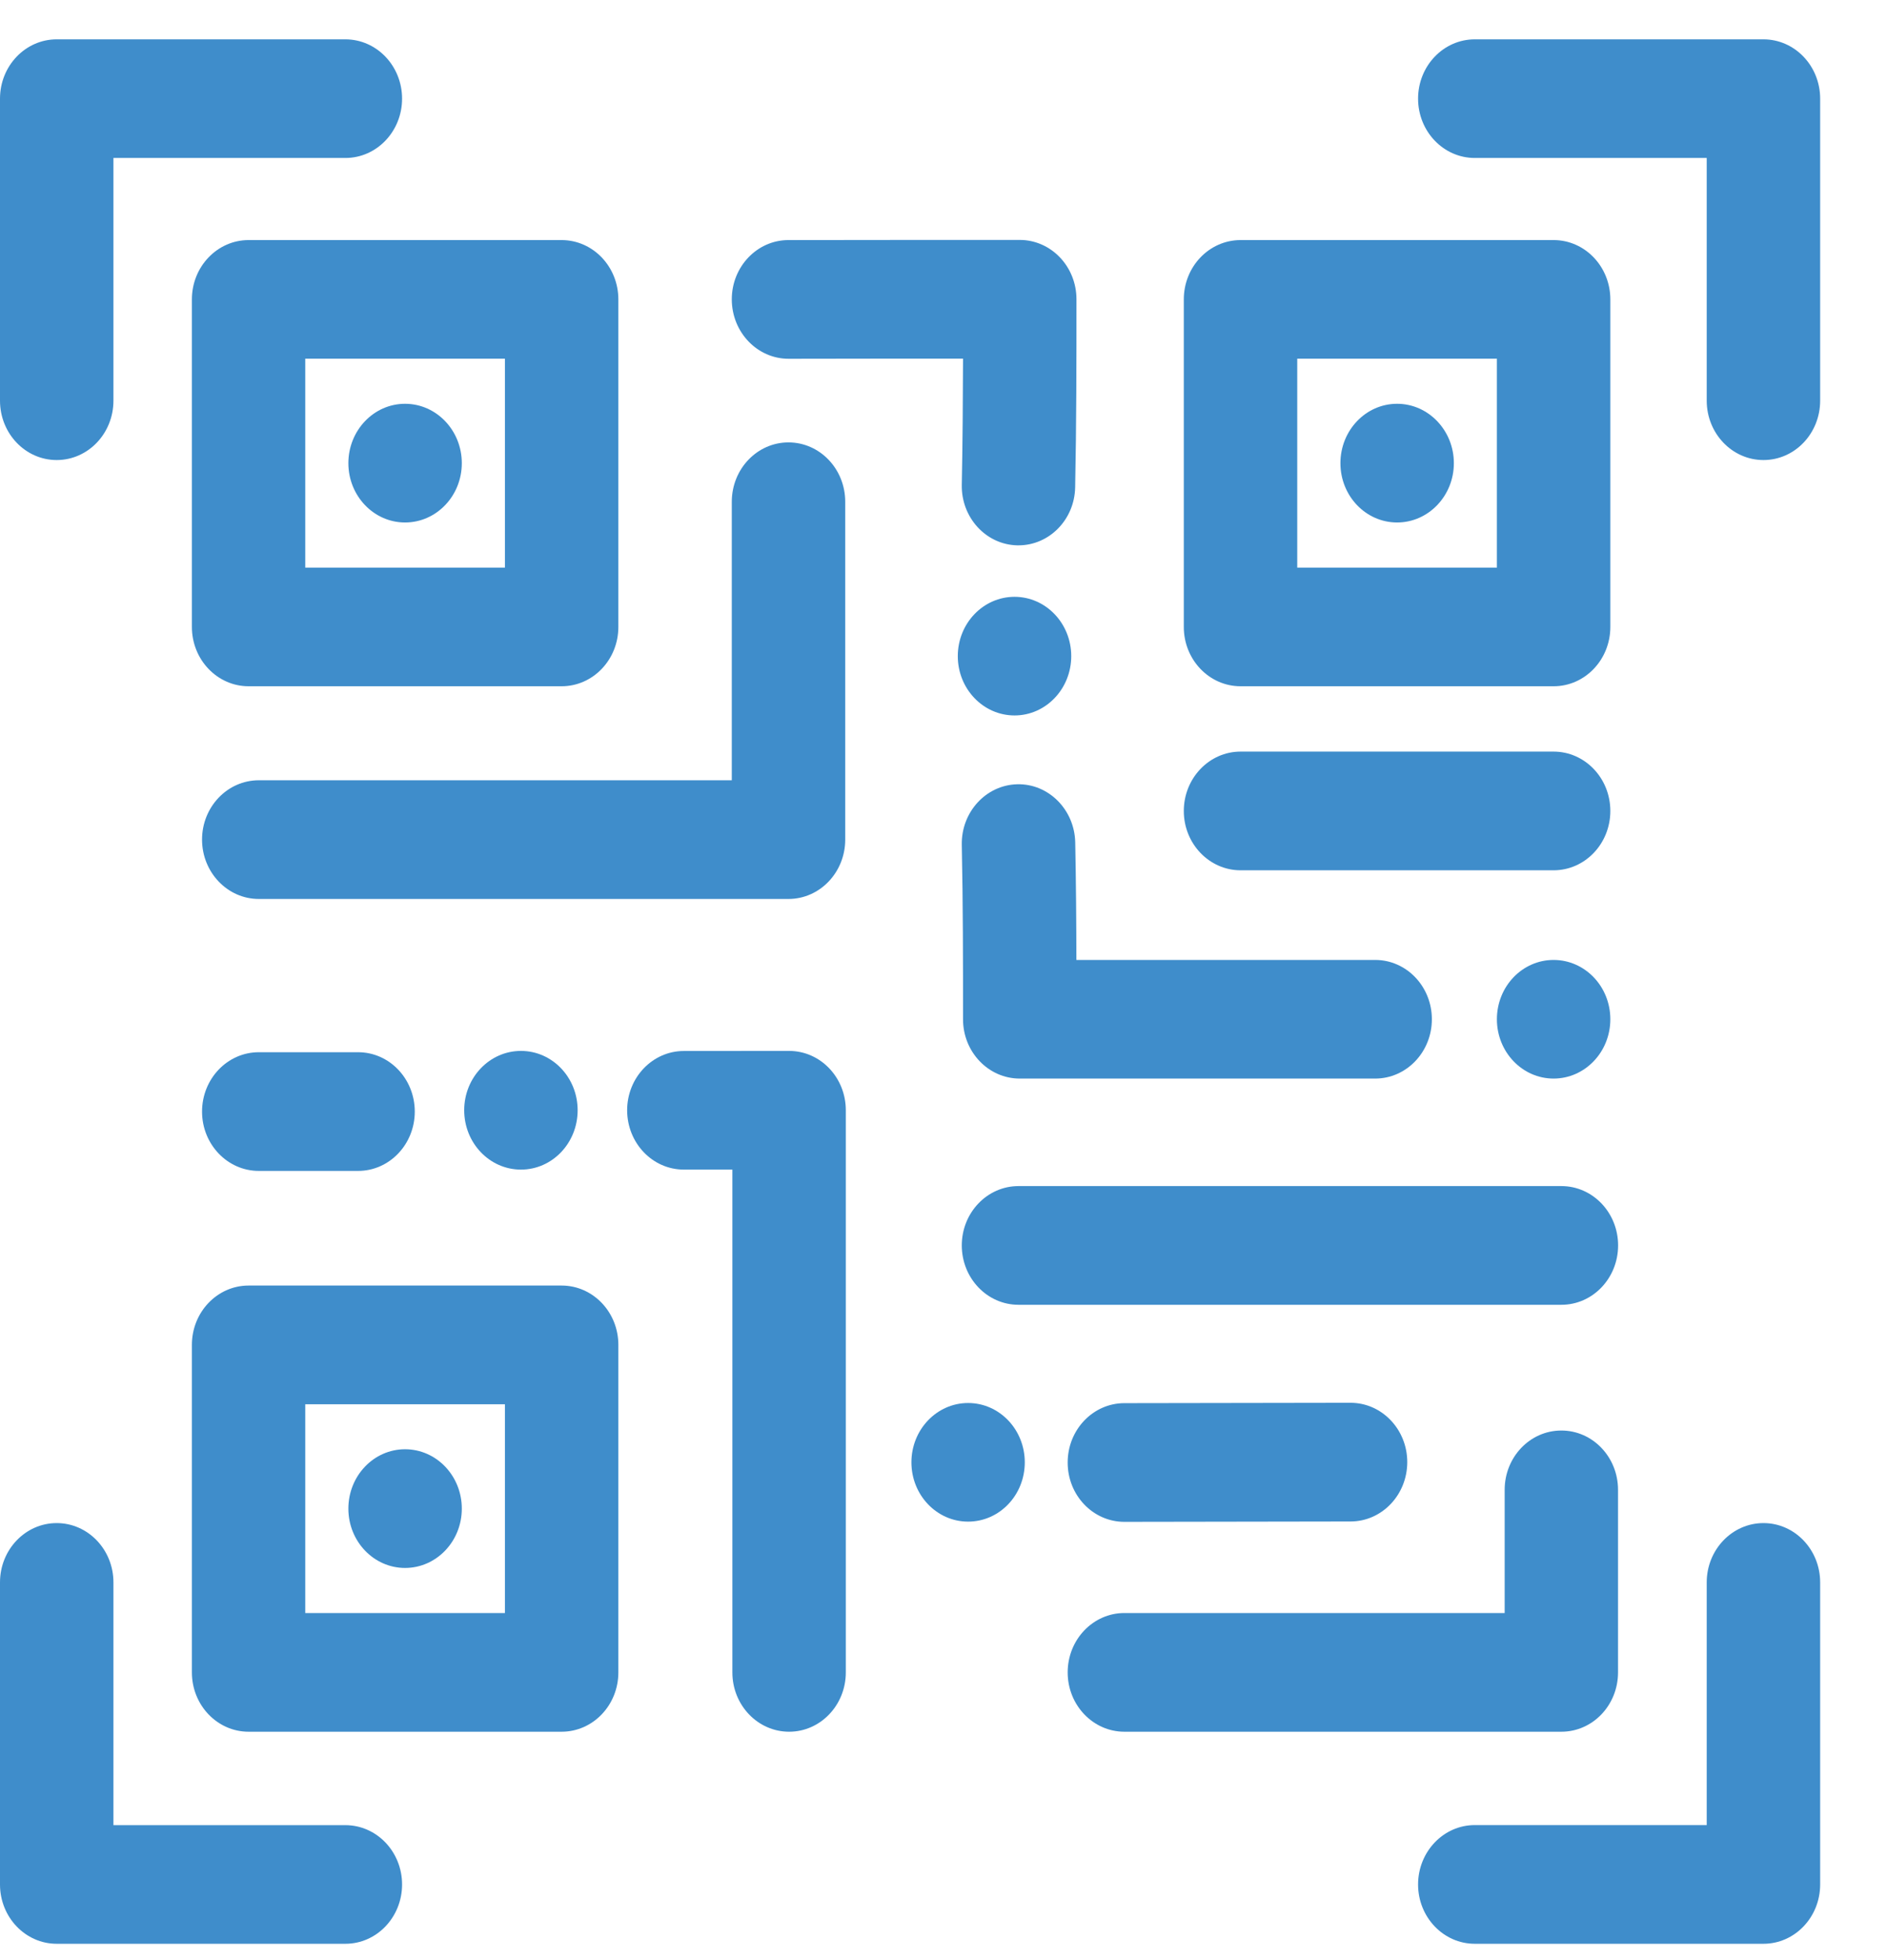 <svg width="26" height="27" viewBox="0 0 26 27" fill="none" xmlns="http://www.w3.org/2000/svg">
<path d="M4.759 25.141C4.431 25.141 1.935 25.141 1.563 25.141C1.563 24.752 1.563 22.141 1.563 21.797C1.563 21.346 1.213 20.98 0.781 20.98C0.35 20.98 0 21.346 0 21.797V25.958C0 26.409 0.35 26.775 0.781 26.775H4.759C5.19 26.775 5.54 26.409 5.54 25.958C5.54 25.507 5.19 25.141 4.759 25.141Z" fill="#3F8DCB"/>
<path d="M24.298 0.542H20.32C19.889 0.542 19.539 0.908 19.539 1.359C19.539 1.81 19.889 2.176 20.32 2.176H23.516V5.519C23.516 5.971 23.867 6.337 24.298 6.337C24.729 6.337 25.079 5.971 25.079 5.519V1.359C25.079 0.908 24.729 0.542 24.298 0.542Z" fill="#3F8DCB"/>
<path d="M24.298 20.98C23.867 20.98 23.516 21.346 23.516 21.797V25.14C23.145 25.14 20.649 25.14 20.32 25.14C19.889 25.14 19.539 25.507 19.539 25.958C19.539 26.409 19.889 26.775 20.32 26.775H24.298C24.729 26.775 25.079 26.409 25.079 25.958V21.797C25.079 21.346 24.729 20.98 24.298 20.98Z" fill="#3F8DCB"/>
<path d="M0.781 6.337C1.213 6.337 1.563 5.971 1.563 5.519C1.563 5.176 1.563 2.566 1.563 2.176H4.759C5.19 2.176 5.54 1.81 5.54 1.359C5.54 0.908 5.19 0.542 4.759 0.542H0.781C0.35 0.542 0 0.908 0 1.359V5.519C0 5.971 0.35 6.337 0.781 6.337Z" fill="#3F8DCB"/>
<path d="M2.644 4.124V8.636C2.644 9.087 2.994 9.453 3.425 9.453H7.738C8.17 9.453 8.52 9.087 8.52 8.636V4.124C8.52 3.673 8.17 3.307 7.738 3.307H3.425C2.994 3.307 2.644 3.673 2.644 4.124ZM6.957 7.819H4.206V4.941H6.957V7.819Z" fill="#3F8DCB"/>
<path d="M7.738 17.708H3.425C2.994 17.708 2.644 18.074 2.644 18.525V23.037C2.644 23.488 2.994 23.854 3.425 23.854H7.738C8.17 23.854 8.52 23.488 8.52 23.037V18.525C8.52 18.074 8.17 17.708 7.738 17.708ZM6.957 22.219H4.206V19.343H6.957V22.219Z" fill="#3F8DCB"/>
<path d="M17.093 9.453H21.407C21.838 9.453 22.188 9.087 22.188 8.636V4.124C22.188 3.673 21.838 3.307 21.407 3.307H17.093C16.661 3.307 16.311 3.673 16.311 4.124V8.636C16.311 9.087 16.661 9.453 17.093 9.453ZM17.874 4.941H20.625V7.819H17.874V4.941Z" fill="#3F8DCB"/>
<path d="M2.784 11.565C2.784 12.016 3.134 12.383 3.566 12.383H10.864C11.296 12.383 11.646 12.016 11.646 11.565V6.912C11.646 6.46 11.296 6.094 10.864 6.094C10.433 6.094 10.083 6.46 10.083 6.912V10.748H3.566C3.134 10.748 2.784 11.114 2.784 11.565Z" fill="#3F8DCB"/>
<path d="M13.252 11.638C13.269 12.468 13.269 13.232 13.269 14.04C13.269 14.491 13.619 14.857 14.051 14.857H18.948C19.379 14.857 19.729 14.491 19.729 14.04C19.729 13.588 19.379 13.223 18.948 13.223H14.831C14.83 12.693 14.826 12.164 14.815 11.603C14.805 11.151 14.446 10.793 14.017 10.803C13.585 10.813 13.243 11.187 13.252 11.638Z" fill="#3F8DCB"/>
<path d="M10.865 4.942H10.866C11.655 4.94 12.47 4.94 13.269 4.94C13.267 5.515 13.264 6.083 13.252 6.678C13.243 7.129 13.586 7.503 14.017 7.512C14.023 7.512 14.028 7.512 14.033 7.512C14.458 7.512 14.806 7.157 14.814 6.712C14.832 5.82 14.832 4.995 14.832 4.122C14.832 3.671 14.482 3.305 14.05 3.305C13.008 3.305 11.914 3.305 10.863 3.307C10.432 3.307 10.082 3.674 10.083 4.125C10.084 4.576 10.434 4.942 10.865 4.942Z" fill="#3F8DCB"/>
<path d="M17.093 11.988H21.406C21.838 11.988 22.188 11.622 22.188 11.171C22.188 10.719 21.838 10.353 21.406 10.353H17.093C16.662 10.353 16.311 10.719 16.311 11.171C16.311 11.622 16.662 11.988 17.093 11.988Z" fill="#3F8DCB"/>
<path d="M18.607 19.323C17.568 19.325 16.53 19.327 15.491 19.328C15.06 19.329 14.71 19.695 14.711 20.147C14.711 20.598 15.061 20.963 15.492 20.963C15.544 20.963 17.241 20.961 18.609 20.958C19.041 20.957 19.39 20.591 19.39 20.139C19.389 19.688 19.039 19.323 18.608 19.323C18.608 19.323 18.607 19.323 18.607 19.323Z" fill="#3F8DCB"/>
<path d="M10.872 14.476L9.422 14.477C8.991 14.477 8.641 14.843 8.641 15.294C8.642 15.745 8.99 16.111 9.423 16.111L10.091 16.111V23.037C10.091 23.488 10.441 23.854 10.873 23.854C11.304 23.854 11.654 23.488 11.654 23.037V15.293C11.654 14.843 11.305 14.476 10.872 14.476Z" fill="#3F8DCB"/>
<path d="M3.566 14.494C3.134 14.494 2.784 14.86 2.784 15.312C2.784 15.763 3.134 16.129 3.566 16.129H4.934C5.365 16.129 5.715 15.763 5.715 15.312C5.715 14.86 5.365 14.494 4.934 14.494H3.566Z" fill="#3F8DCB"/>
<path d="M22.295 17.155C22.295 16.704 21.945 16.338 21.514 16.338H14.033C13.602 16.338 13.252 16.704 13.252 17.155C13.252 17.607 13.602 17.973 14.033 17.973H21.514C21.945 17.973 22.295 17.607 22.295 17.155Z" fill="#3F8DCB"/>
<path d="M7.959 15.293C7.959 15.745 7.61 16.111 7.178 16.111C6.746 16.111 6.396 15.745 6.396 15.293C6.396 14.842 6.746 14.476 7.178 14.476C7.61 14.476 7.959 14.842 7.959 15.293Z" fill="#3F8DCB"/>
<path d="M5.581 7.197C6.013 7.197 6.363 6.831 6.363 6.38C6.363 5.929 6.013 5.562 5.581 5.562C5.15 5.562 4.8 5.929 4.8 6.38C4.8 6.831 5.15 7.197 5.581 7.197Z" fill="#3F8DCB"/>
<path d="M19.25 5.562C18.818 5.562 18.469 5.929 18.469 6.38C18.469 6.831 18.818 7.197 19.25 7.197C19.681 7.197 20.032 6.831 20.032 6.38C20.032 5.929 19.681 5.562 19.25 5.562Z" fill="#3F8DCB"/>
<path d="M5.581 21.598C6.013 21.598 6.363 21.232 6.363 20.781C6.363 20.329 6.013 19.963 5.581 19.963C5.15 19.963 4.8 20.329 4.8 20.781C4.8 21.232 5.15 21.598 5.581 21.598Z" fill="#3F8DCB"/>
<path d="M22.188 14.04C22.188 14.491 21.838 14.857 21.406 14.857C20.975 14.857 20.625 14.491 20.625 14.04C20.625 13.588 20.975 13.223 21.406 13.223C21.838 13.223 22.188 13.588 22.188 14.04Z" fill="#3F8DCB"/>
<path d="M14.76 9.038C14.76 9.489 14.41 9.855 13.979 9.855C13.547 9.855 13.197 9.489 13.197 9.038C13.197 8.587 13.547 8.221 13.979 8.221C14.41 8.221 14.76 8.587 14.76 9.038Z" fill="#3F8DCB"/>
<path d="M14.12 20.143C14.12 20.595 13.771 20.96 13.339 20.96C12.908 20.96 12.558 20.595 12.558 20.143C12.558 19.692 12.908 19.326 13.339 19.326C13.771 19.326 14.12 19.692 14.12 20.143Z" fill="#3F8DCB"/>
<path d="M22.294 23.037V20.522C22.294 20.071 21.945 19.705 21.513 19.705C21.081 19.705 20.732 20.071 20.732 20.522V22.219H15.492C15.061 22.219 14.711 22.585 14.711 23.037C14.711 23.488 15.061 23.854 15.492 23.854H21.513C21.945 23.854 22.294 23.488 22.294 23.037Z" fill="#3F8DCB"/>
</svg>
